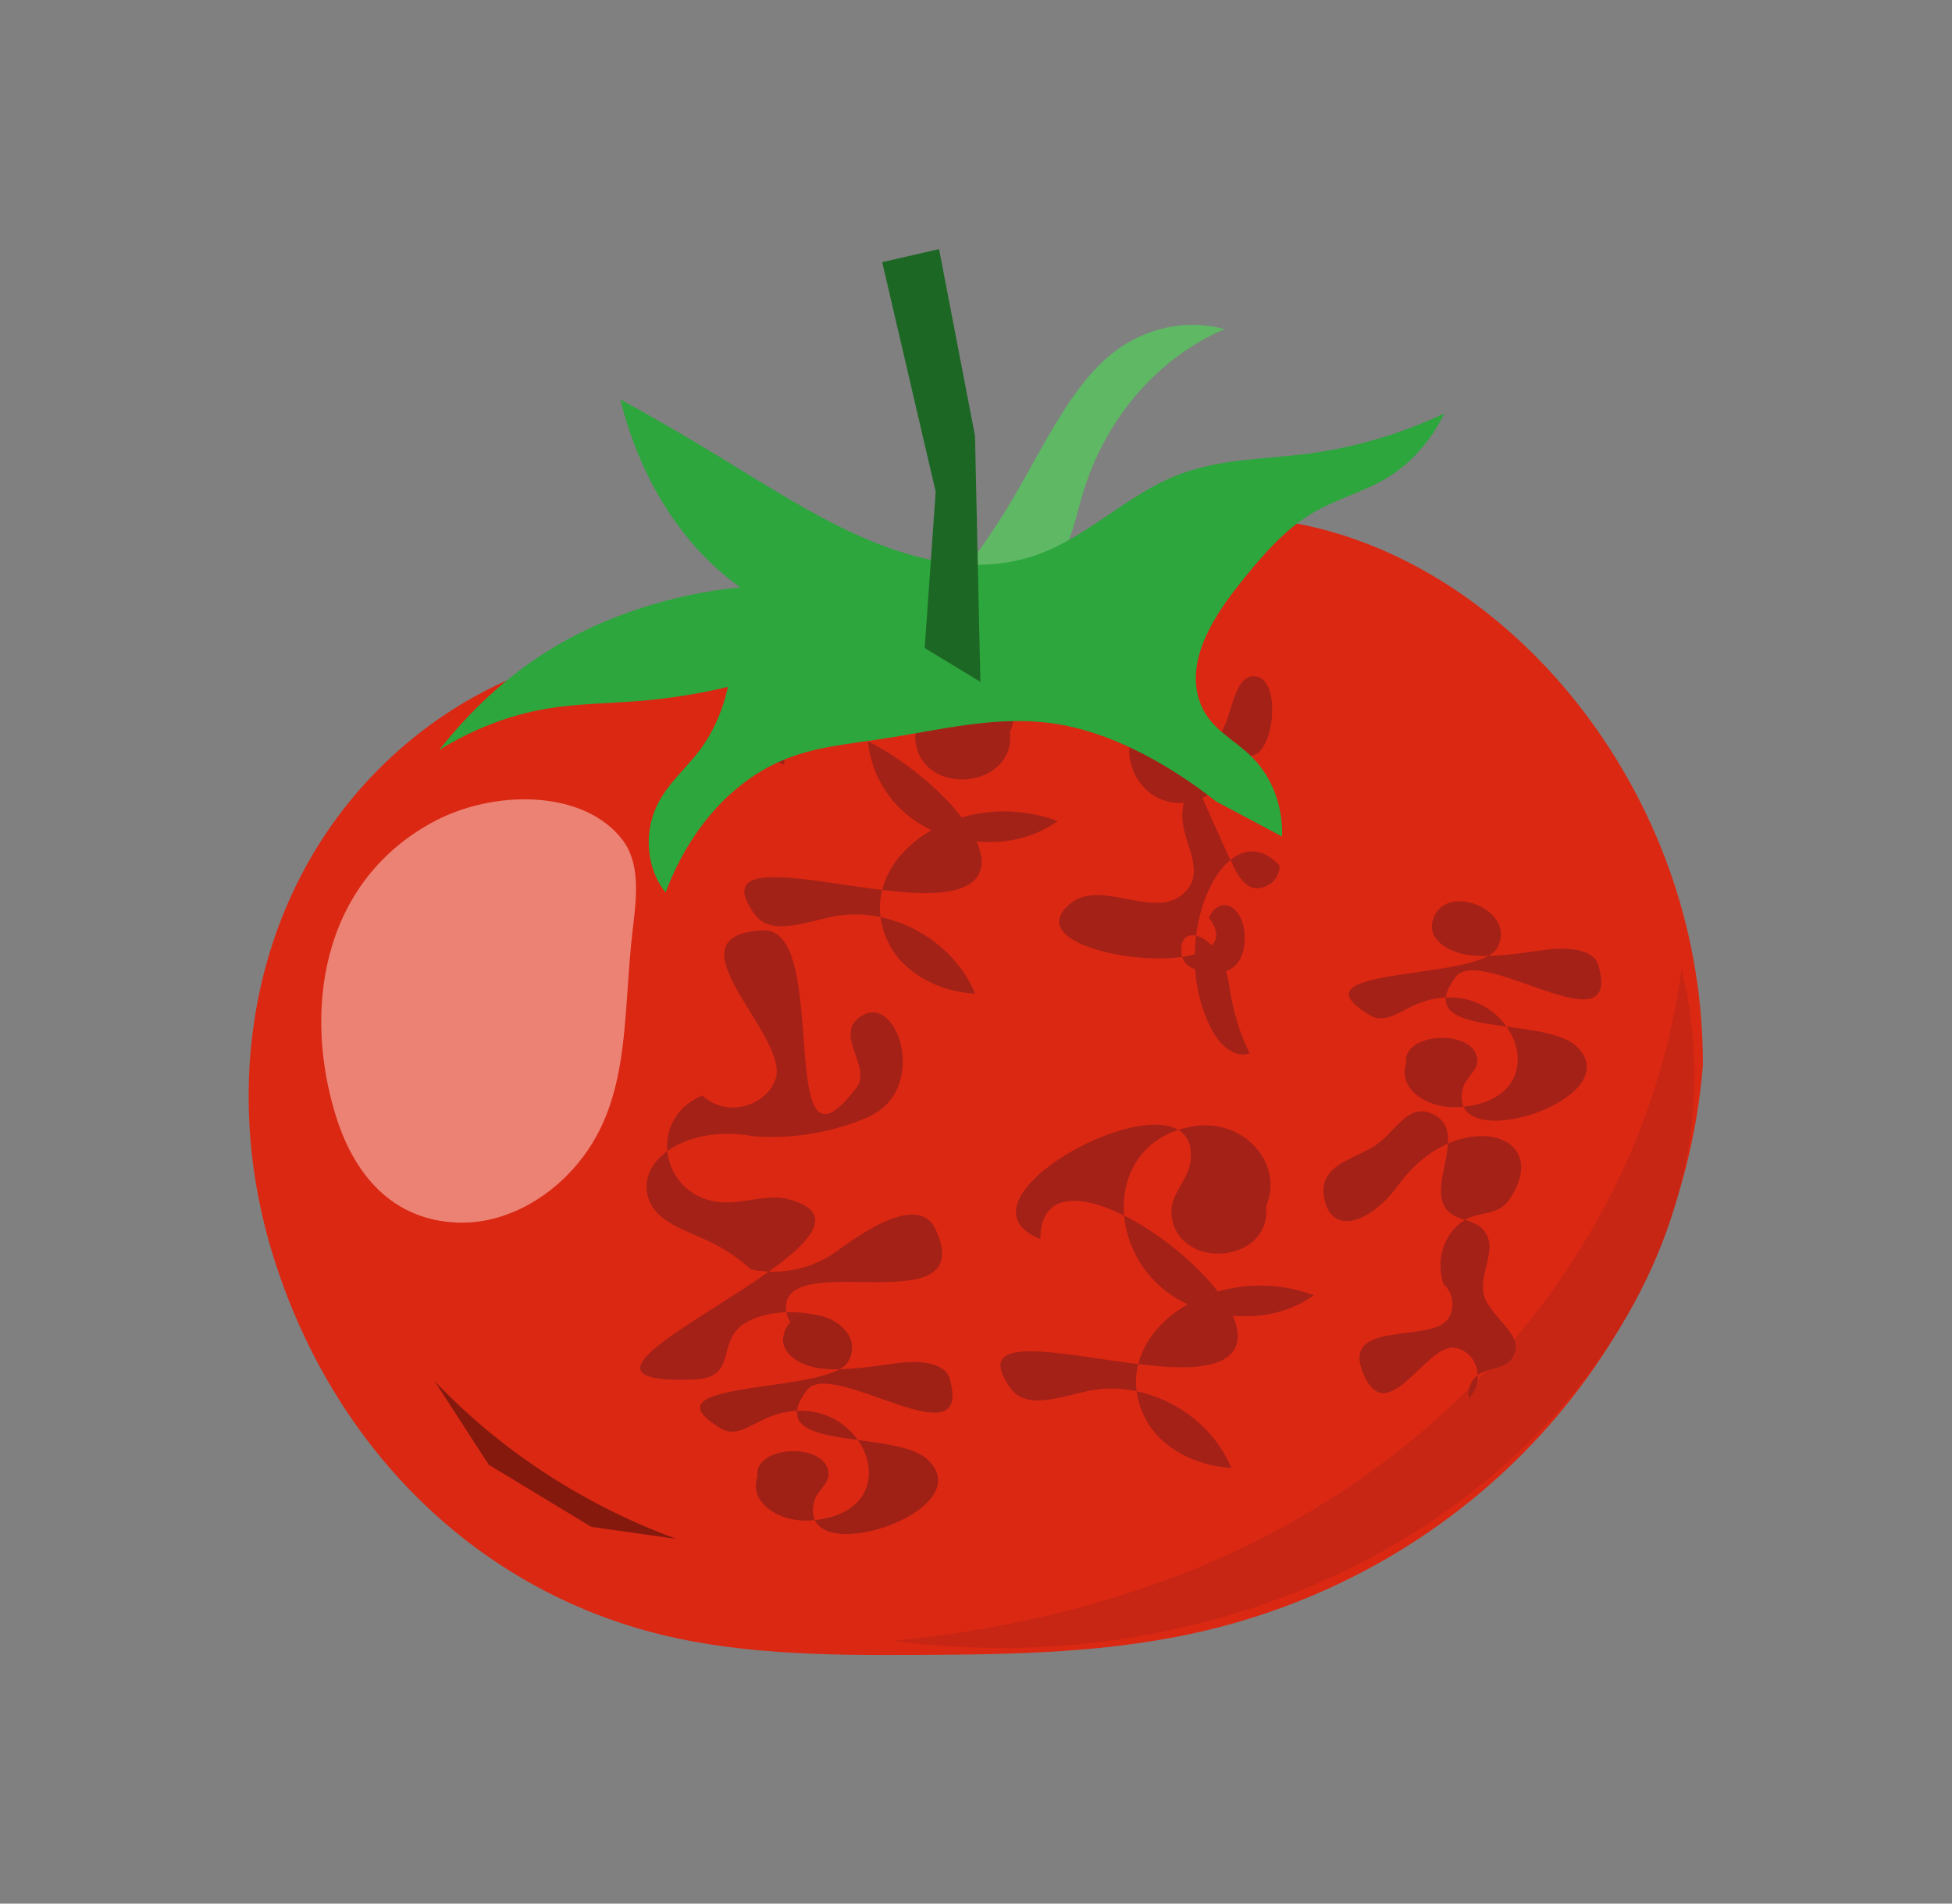 <?xml version="1.0" encoding="UTF-8" standalone="no"?>
<!-- Created with Inkscape (http://www.inkscape.org/) -->

<svg
   version="1.1"
   id="svg2"
   width="387.201"
   height="377.681"
   viewBox="0 0 387.201 377.681"
   xmlns="http://www.w3.org/2000/svg"
   xmlns:svg="http://www.w3.org/2000/svg">
  <rect x="0" y="0" width="387.201" height="377.681" fill="#808080" stroke="none"/>
  <defs
     id="defs6">
    <clipPath
       clipPathUnits="userSpaceOnUse"
       id="clipPath18">
      <path
         d="m 147.747,242.199 35.655,-7.015 -9.809,-49.856 -35.655,7.015 z"
         id="path16" />
    </clipPath>
    <clipPath
       clipPathUnits="userSpaceOnUse"
       id="clipPath24">
      <path
         d="M 0,0 H 290.401 V 283.26 H 0 Z"
         id="path22" />
    </clipPath>
    <clipPath
       clipPathUnits="userSpaceOnUse"
       id="clipPath34">
      <path
         d="M 36,36 H 254.4 V 207.369 H 36 Z"
         id="path32" />
    </clipPath>
    <clipPath
       clipPathUnits="userSpaceOnUse"
       id="clipPath44">
      <path
         d="m 156.607,125.385 h 34.809 v 58.299 H 156.607 Z"
         id="path42" />
    </clipPath>
    <clipPath
       clipPathUnits="userSpaceOnUse"
       id="clipPath54">
      <path
         d="m 94.271,76.968 h 46.917 v 68.891 H 94.271 Z"
         id="path52" />
    </clipPath>
    <clipPath
       clipPathUnits="userSpaceOnUse"
       id="clipPath64">
      <path
         d="m 109.763,134.416 h 48.651 v 53.096 H 109.763 Z"
         id="path62" />
    </clipPath>
    <clipPath
       clipPathUnits="userSpaceOnUse"
       id="clipPath74">
      <path
         d="m 147.872,63.842 h 48.651 v 53.096 H 147.872 Z"
         id="path72" />
    </clipPath>
    <clipPath
       clipPathUnits="userSpaceOnUse"
       id="clipPath84">
      <path
         d="m 103.186,54.01 h 39.553 V 88.668 H 103.186 Z"
         id="path82" />
    </clipPath>
    <clipPath
       clipPathUnits="userSpaceOnUse"
       id="clipPath94">
      <path
         d="m 131.805,37.043 h 121.34 v 103.155 H 131.805 Z"
         id="path92" />
    </clipPath>
    <clipPath
       clipPathUnits="userSpaceOnUse"
       id="clipPath104">
      <path
         d="m 46.803,100.354 h 48.842 v 65.01 H 46.803 Z"
         id="path102" />
    </clipPath>
    <clipPath
       clipPathUnits="userSpaceOnUse"
       id="clipPath114">
      <path
         d="m 195.935,74.238 h 31.429 v 44.7 H 195.935 Z"
         id="path112" />
    </clipPath>
    <clipPath
       clipPathUnits="userSpaceOnUse"
       id="clipPath124">
      <path
         d="m 199.727,115.531 h 39.553 v 34.658 H 199.727 Z"
         id="path122" />
    </clipPath>
    <clipPath
       clipPathUnits="userSpaceOnUse"
       id="clipPath134">
      <path
         d="m 63.627,53.284 h 38.017 V 78.827 H 63.627 Z"
         id="path132" />
    </clipPath>
    <clipPath
       clipPathUnits="userSpaceOnUse"
       id="clipPath144">
      <path
         d="m 64.361,149.501 h 151.579 v 75.375 H 64.361 Z"
         id="path142" />
    </clipPath>
    <clipPath
       clipPathUnits="userSpaceOnUse"
       id="clipPath154">
      <path
         d="m 130.277,180.852 h 16.606 v 66.408 H 130.277 Z"
         id="path152" />
    </clipPath>
  </defs>
  <g
     id="g8"
     transform="matrix(1.333,0,0,-1.333,0,377.681)">
    <g
       id="g10" />
    <g
       id="g12">
      <g
         id="g14"
         clip-path="url(#clipPath18)">
        <g
           id="g20"
           clip-path="url(#clipPath24)">
          <path
             d="m 139.112,193.131 c 4.223,4.768 8.018,9.967 11.334,15.524 2.997,5.023 5.597,10.329 8.892,15.127 1.874,2.728 3.975,5.289 6.541,7.233 4.778,3.62 10.729,4.837 16.341,3.34 -9.88,-4.285 -17.558,-13.115 -20.975,-24.119 -0.869,-2.797 -1.423,-5.695 -2.636,-8.367 -1.2,-2.642 -2.985,-4.967 -5.232,-6.787 z"
             style="fill:#5eb864;fill-opacity:1;fill-rule:nonzero;stroke:none"
             id="path26" />
        </g>
      </g>
    </g>
    <g
       id="g28">
      <g
         id="g30"
         clip-path="url(#clipPath34)">
        <path
           d="m 40.589,96.6 c -8.688,28.19 -1.665,59.223 21.77,77.587 16.638,13.039 39.037,16.951 59.358,10.37 l 22.149,3.162 c 6.931,9.093 17.116,15.379 28.579,17.639 24.611,4.852 48.43,-8.3 63.428,-28.206 11.474,-15.228 17.613,-33.59 17.527,-52.417 C 250.114,84.338 220.39,50.473 179.627,40.698 165.2,37.238 150.614,37.093 136.544,37.014 122.571,36.935 108.662,37.074 95.726,40.737 69.036,48.294 49.026,69.226 40.589,96.6 Z"
           style="fill:#db2813;fill-opacity:1;fill-rule:nonzero;stroke:none"
           id="path36" />
      </g>
    </g>
    <g
       id="g38">
      <g
         id="g40"
         clip-path="url(#clipPath44)">
        <path
           d="m 185.967,126.538 c -2.03,-0.645 -4.22,0.761 -5.745,3.73 -6.905,13.443 2.277,32.805 10.193,24.223 -0.009,-2.05 -1.674,-3.291 -3.328,-3.373 -1.344,-0.066 -2.577,1.288 -3.397,2.971 -5.508,11.301 -12.095,30.575 -15.389,19.424 -1.171,-3.967 1.592,-9.241 6.641,-9.667 4.39,-0.371 8.195,2.986 9.816,7.558 4.586,-3.577 6.718,11.779 1.573,11.267 -2.014,-0.201 -2.744,-3.375 -3.568,-5.948 -1.763,-5.505 -7.427,-9.883 -6.769,-15.741 0.389,-3.464 3.013,-7.057 0.744,-9.963 -4.113,-5.267 -12.589,1.676 -17.334,-2.068 -10.468,-8.259 28.602,-12.496 20.465,-2.219 1.863,3.943 5.848,1.274 5.311,-3.88 -0.464,-4.457 -3.883,-4.812 -6.991,-3.894 -1.039,0.307 -2.167,0.84 -2.369,2.489 -0.591,4.832 5.958,3.077 7.098,-4.812 0.537,-3.714 1.581,-7.17 3.05,-10.097 z"
           style="fill:#a42117;fill-opacity:1;fill-rule:nonzero;stroke:none"
           id="path46" />
      </g>
    </g>
    <g
       id="g48">
      <g
         id="g50"
         clip-path="url(#clipPath54)">
        <path
           d="m 111.734,94.394 c -1.954,1.824 -4.181,3.22 -6.449,4.274 -3.335,1.55 -6.812,2.665 -8.258,5.153 -3.465,5.964 4.452,12.391 15.188,10.376 5.786,-0.406 11.587,0.567 16.855,2.825 9.565,4.1 4.285,19.405 -1.359,14.76 -3.351,-2.758 2.018,-7.312 -0.269,-10.334 -12.426,-16.418 -3.573,23.875 -13.894,23.406 -14.993,-0.681 4.201,-15.792 1.831,-22.207 -1.562,-4.228 -7.629,-5.599 -10.833,-2.35 -8.989,-3.796 -5.754,-16.398 4.107,-15.924 2.927,0.14 5.942,1.185 8.58,0.5 20.376,-5.293 -43.696,-28.058 -13.933,-26.859 6.545,0.264 3.279,5.493 7.324,8.229 3.632,2.456 10.791,2.377 14.279,-0.106 -2.513,-2.934 -7.596,-1.5 -7.927,2.236 -0.842,9.51 28.726,-2.476 22.295,11.897 -2.176,4.863 -8.962,1.111 -14.718,-3.134 -3.609,-2.662 -8.342,-3.676 -12.819,-2.741 z"
           style="fill:#a42117;fill-opacity:1;fill-rule:nonzero;stroke:none"
           id="path56" />
      </g>
    </g>
    <g
       id="g58">
      <g
         id="g60"
         clip-path="url(#clipPath64)">
        <path
           d="m 145.119,135.416 c -5.676,0.363 -10.607,3.18 -12.755,7.286 -6.361,12.162 9.812,24.058 25.049,18.424 -2.639,-1.878 -5.854,-2.962 -9.199,-3.102 -21.399,-0.896 -25.53,25.561 -8.734,28.254 7.476,1.199 13.53,-5.491 10.814,-11.95 0.866,-8.551 -13.324,-9.688 -14.082,-1.128 -0.256,2.886 2.42,4.957 2.808,7.701 2.182,15.417 -37.979,-5.163 -22.318,-11.404 0.14,19.206 44.685,-16.22 23.82,-18.944 -10.973,-1.432 -36.183,7.753 -28.238,-3.288 2.286,-3.177 7.095,-1.363 11.335,-0.426 4.472,0.988 9.146,0.059 13.071,-2.137 3.861,-2.159 6.825,-5.426 8.428,-9.287 z"
           style="fill:#a32217;fill-opacity:1;fill-rule:nonzero;stroke:none"
           id="path66" />
      </g>
    </g>
    <g
       id="g68">
      <g
         id="g70"
         clip-path="url(#clipPath74)">
        <path
           d="m 183.228,64.842 c -5.676,0.363 -10.607,3.18 -12.755,7.286 -6.361,12.162 9.812,24.058 25.049,18.424 -2.639,-1.878 -5.854,-2.962 -9.199,-3.102 -21.399,-0.897 -25.53,25.561 -8.734,28.254 7.476,1.199 13.53,-5.491 10.814,-11.95 0.866,-8.551 -13.324,-9.688 -14.082,-1.128 -0.256,2.886 2.42,4.957 2.808,7.701 2.182,15.417 -37.979,-5.163 -22.318,-11.404 0.14,19.206 44.685,-16.22 23.82,-18.944 -10.973,-1.432 -36.183,7.753 -28.238,-3.288 2.286,-3.177 7.095,-1.363 11.335,-0.426 4.472,0.988 9.146,0.059 13.071,-2.137 3.861,-2.159 6.825,-5.426 8.428,-9.287 z"
           style="fill:#a42117;fill-opacity:1;fill-rule:nonzero;stroke:none"
           id="path76" />
      </g>
    </g>
    <g
       id="g78">
      <g
         id="g80"
         clip-path="url(#clipPath84)">
        <path
           d="m 116.606,84.599 c 1.465,6.351 12.939,1.757 9.592,-3.946 -2.878,-4.906 -31.386,-2.532 -18.839,-9.979 2.209,-1.311 4.567,0.712 6.918,1.68 13.681,5.63 22.33,-13.95 6.569,-15.303 -5.104,-0.438 -9.472,2.843 -8.133,6.472 -0.736,4.653 10.113,5.286 10.591,0.611 0.16,-1.564 -1.706,-2.706 -2.112,-4.171 -2.996,-10.825 25.359,-1.668 16.785,6.176 -4.992,4.567 -24.902,0.897 -17.915,10.26 3.709,4.97 24.974,-11.071 21.238,1.781 -0.683,2.35 -4.478,2.723 -7.896,2.259 -3.474,-0.472 -7.077,-1.07 -10.46,-0.871 -3.695,0.217 -6.979,2.255 -6.339,5.03 z"
           style="fill:#9f2116;fill-opacity:1;fill-rule:nonzero;stroke:none"
           id="path86" />
      </g>
    </g>
    <g
       id="g88">
      <g
         id="g90"
         clip-path="url(#clipPath94)">
        <path
           d="m 250.225,139.198 c -5.129,-38.986 -32.981,-74.068 -74.545,-90.208 -13.19,-5.122 -27.867,-8.457 -42.875,-9.865 19.531,-2.622 39.436,-0.472 57.869,6.375 19.314,7.173 35.861,19.43 47.086,35.215 12.669,17.817 17.401,38.35 12.465,58.483 z"
           style="fill:#c82614;fill-opacity:1;fill-rule:nonzero;stroke:none"
           id="path96" />
      </g>
    </g>
    <g
       id="g98">
      <g
         id="g100"
         clip-path="url(#clipPath104)">
        <path
           d="m 92.702,158.231 c -5.684,7.63 -19.347,7.722 -28.575,2.59 -16.437,-9.141 -18.979,-28.127 -14.126,-43.656 2.299,-7.359 7.303,-15.017 17.33,-15.76 6.934,-0.513 13.019,2.928 17.014,6.951 9.831,9.897 8.153,22.933 9.839,36.887 0.556,4.604 1.09,9.537 -1.482,12.988 z"
           style="fill:#fffaf5;fill-opacity:0.43;fill-rule:nonzero;stroke:none"
           id="path106" />
      </g>
    </g>
    <g
       id="g108">
      <g
         id="g110"
         clip-path="url(#clipPath114)">
        <path
           d="m 212.725,117.721 c 6.501,-2.361 -1.037,-11.277 2.91,-14.794 1.435,-1.28 3.736,-1.141 5.043,-2.572 2.495,-2.732 -0.761,-6.598 0.164,-9.848 0.991,-3.479 6.689,-6.116 4.026,-9.529 -1.085,-1.39 -3.157,-1.19 -4.626,-2.093 -1.249,-0.768 -1.914,-2.205 -1.689,-3.648 2.537,2.425 1.29,6.973 -2.053,7.487 -4.279,0.658 -9.85,-11.93 -13.453,-4.247 -4.137,8.821 10.199,4.645 12.559,8.751 0.938,1.632 0.596,3.772 -0.795,4.963 -1.214,3.66 0.072,7.466 2.907,9.41 1.089,0.746 2.381,0.909 3.616,1.206 1.234,0.297 2.41,0.726 3.271,1.998 6.847,10.125 -7.929,13.926 -16.466,2.205 -4.316,-5.926 -10.165,-7.673 -11.127,-1.796 -0.77,4.708 4.352,5.51 7.545,7.569 2.899,1.869 4.788,6.164 8.168,4.937 z"
           style="fill:#a42117;fill-opacity:1;fill-rule:nonzero;stroke:none"
           id="path116" />
      </g>
    </g>
    <g
       id="g118">
      <g
         id="g120"
         clip-path="url(#clipPath124)">
        <path
           d="m 213.148,146.12 c 1.465,6.351 12.939,1.757 9.593,-3.946 -2.878,-4.906 -31.386,-2.532 -18.839,-9.979 2.209,-1.311 4.567,0.712 6.918,1.68 13.681,5.63 22.33,-13.95 6.569,-15.303 -5.104,-0.438 -9.472,2.843 -8.133,6.472 -0.736,4.653 10.113,5.286 10.591,0.611 0.16,-1.564 -1.706,-2.705 -2.112,-4.171 -2.996,-10.825 25.36,-1.668 16.785,6.176 -4.992,4.567 -24.902,0.896 -17.915,10.26 3.709,4.97 24.974,-11.071 21.238,1.781 -0.683,2.349 -4.478,2.723 -7.896,2.259 -3.474,-0.472 -7.077,-1.07 -10.46,-0.871 -3.695,0.217 -6.979,2.255 -6.339,5.03 z"
           style="fill:#a42117;fill-opacity:1;fill-rule:nonzero;stroke:none"
           id="path126" />
      </g>
    </g>
    <g
       id="g128">
      <g
         id="g130"
         clip-path="url(#clipPath134)">
        <path
           d="M 64.627,77.827 72.735,65.32 87.984,56.08 100.644,54.284 c -7.269,2.677 -14.151,6.183 -20.488,10.438 -5.686,3.818 -10.894,8.213 -15.529,13.104 z"
           style="fill:#5e120c;fill-opacity:0.676;fill-rule:nonzero;stroke:none"
           id="path136" />
      </g>
    </g>
    <g
       id="g138">
      <g
         id="g140"
         clip-path="url(#clipPath144)">
        <path
           d="m 99.05,150.501 c 3.448,9.217 9.628,16.284 17.164,19.567 4.817,2.098 9.94,2.505 15.002,3.279 8.832,1.351 17.638,3.713 26.528,2.143 4.855,-0.858 9.675,-2.817 14.115,-5.317 3.169,-1.784 6.219,-3.835 9.122,-6.139 l 9.804,-5.208 c 0.14,4.364 -1.393,8.579 -4.196,11.538 -2.596,2.741 -6.258,4.255 -7.827,7.945 -2.529,5.946 1.277,12.521 5.368,17.693 3.375,4.268 6.864,8.403 11.154,10.955 3.94,2.343 8.328,3.268 12.143,5.913 3.053,2.117 5.656,5.172 7.513,8.935 -6.496,-3.066 -13.302,-5.081 -20.235,-5.988 -6.601,-0.864 -13.367,-0.746 -19.653,-3.26 -7.306,-2.922 -13.239,-9.068 -20.486,-11.712 -9.968,-3.637 -20.648,-0.496 -30.455,4.516 -5.799,2.964 -11.34,6.492 -16.959,9.92 -4.844,2.955 -9.775,5.844 -14.835,8.594 1.059,-4.318 2.584,-8.423 4.531,-12.197 3.384,-6.56 7.956,-11.97 13.323,-15.768 -5.19,-0.498 -10.323,-1.59 -15.323,-3.261 -4.661,-1.558 -9.233,-3.611 -13.58,-6.361 -5.884,-3.722 -11.257,-8.649 -15.908,-14.588 5.039,3.124 10.433,5.206 15.98,6.146 4.599,0.78 9.262,0.784 13.898,1.163 4.398,0.36 8.769,1.056 13.086,2.086 -0.765,-3.507 -2.191,-6.717 -4.152,-9.348 -2.48,-3.327 -5.797,-5.779 -7.094,-10.062 -1.175,-3.879 -0.4,-8.322 1.971,-11.187 z"
           style="fill:#2ca63d;fill-opacity:1;fill-rule:nonzero;stroke:none"
           id="path146" />
      </g>
    </g>
    <g
       id="g148">
      <g
         id="g150"
         clip-path="url(#clipPath154)">
        <path
           d="m 137.603,186.88 1.633,23.272 -7.958,34.162 8.461,1.946 5.352,-27.817 0.794,-36.592 z"
           style="fill:#1d6725;fill-opacity:1;fill-rule:nonzero;stroke:none"
           id="path156" />
      </g>
    </g>
  </g>
</svg>

